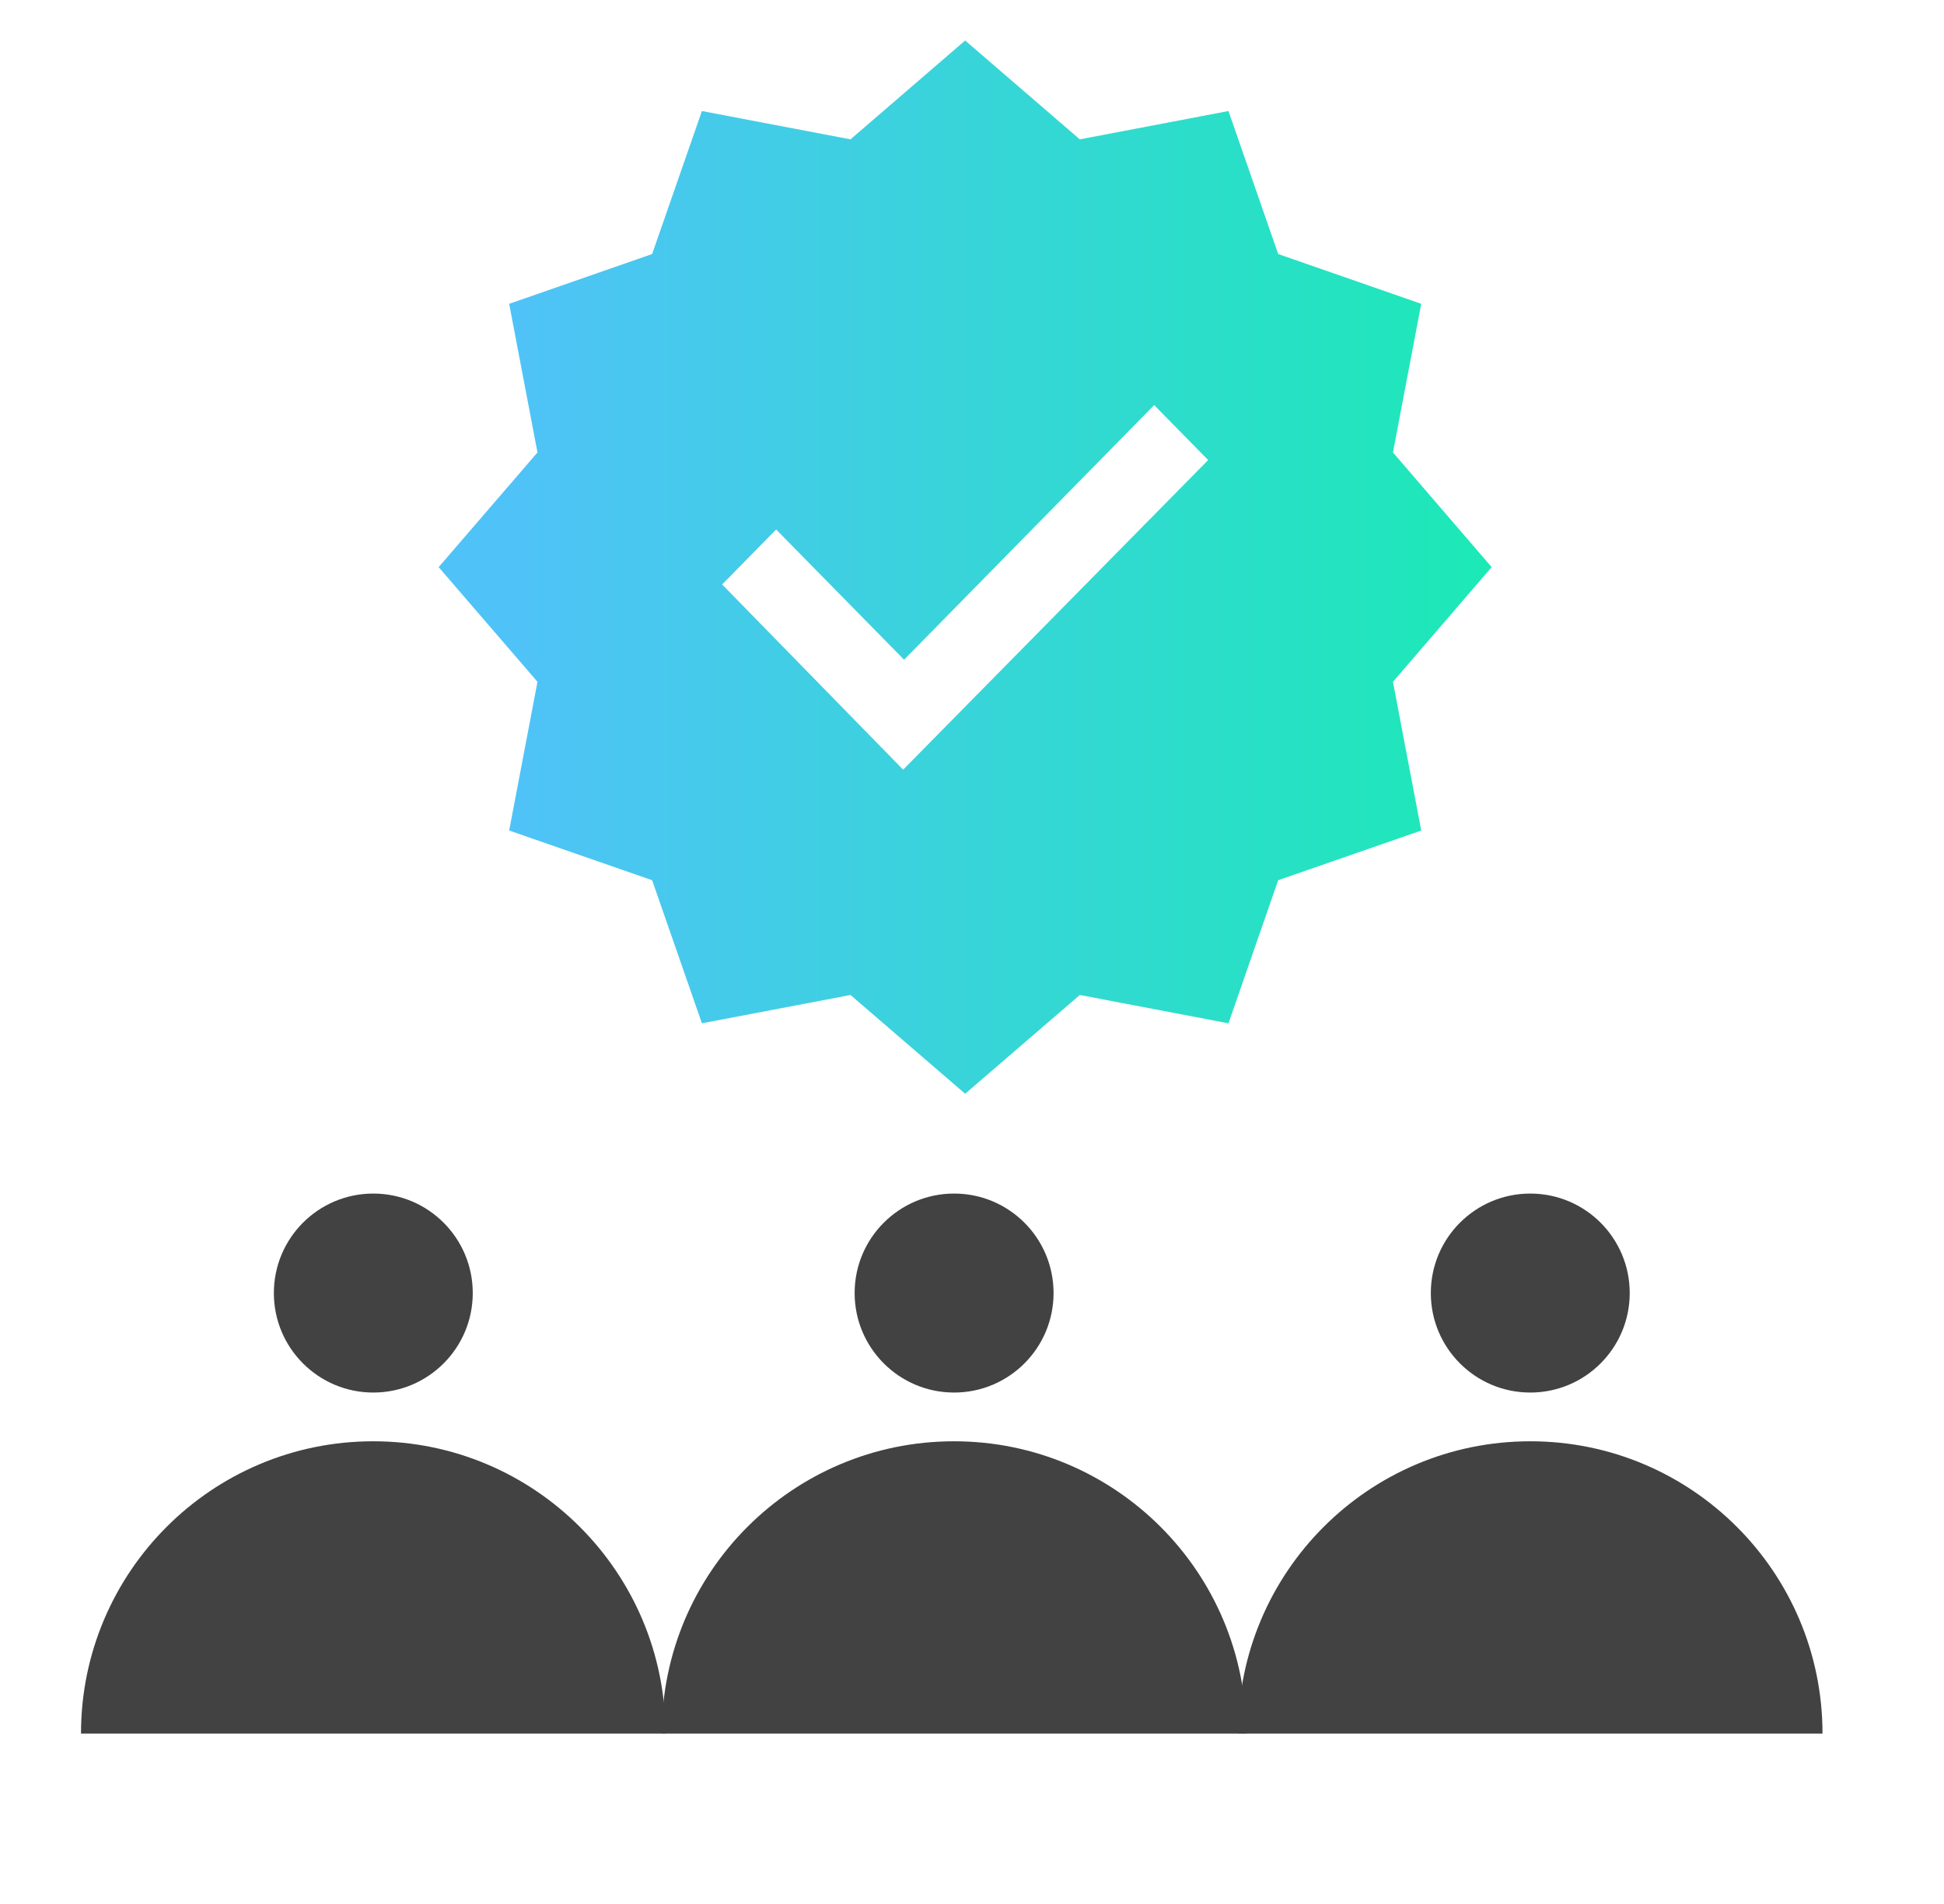 <svg width="48" height="47" viewBox="0 0 48 47" fill="none" xmlns="http://www.w3.org/2000/svg">
<rect width="48" height="47" fill="white"/>
<g clip-path="url(#clip0_29_1004)">
<path d="M9.217 34.376C10.574 34.376 11.673 33.276 11.673 31.92C11.673 30.563 10.574 29.464 9.217 29.464C7.861 29.464 6.762 30.563 6.762 31.92C6.762 33.276 7.861 34.376 9.217 34.376Z" fill="#424242"/>
<path d="M2 42.794C2 38.81 5.231 35.579 9.215 35.579C13.2 35.579 16.431 38.81 16.431 42.794H2Z" fill="#424242"/>
<path d="M23.558 34.376C24.915 34.376 26.014 33.276 26.014 31.92C26.014 30.563 24.915 29.464 23.558 29.464C22.202 29.464 21.102 30.563 21.102 31.92C21.102 33.276 22.202 34.376 23.558 34.376Z" fill="#424242"/>
<path d="M16.341 42.794C16.341 38.81 19.572 35.579 23.556 35.579C27.54 35.579 30.771 38.81 30.771 42.794H16.341Z" fill="#424242"/>
<path d="M37.785 34.376C39.141 34.376 40.24 33.276 40.24 31.92C40.24 30.563 39.141 29.464 37.785 29.464C36.428 29.464 35.329 30.563 35.329 31.92C35.329 33.276 36.428 34.376 37.785 34.376Z" fill="#424242"/>
<path d="M30.569 42.794C30.569 38.81 33.8 35.579 37.785 35.579C41.769 35.579 45 38.81 45 42.794H30.569Z" fill="#424242"/>
<path d="M36.831 14L34.394 16.831L35.092 20.502L31.56 21.729L30.333 25.261L26.662 24.562L23.831 27L21 24.562L17.331 25.261L16.102 21.729L12.572 20.502L13.271 16.831L10.831 14L13.271 11.169L12.572 7.5L16.102 6.271L17.331 2.741L21 3.44L23.831 1L26.662 3.44L30.333 2.741L31.56 6.271L35.092 7.5L34.394 11.169L36.831 14Z" fill="url(#paint0_linear_29_1004)"/>
<path d="M22.3 19L17.831 14.428L19.164 13.071L22.323 16.286L28.498 10L29.831 11.357L22.3 19Z" fill="white"/>
</g>
<defs>
<linearGradient id="paint0_linear_29_1004" x1="10.832" y1="14.001" x2="36.831" y2="14.001" gradientUnits="userSpaceOnUse">
<stop offset="0.081" stop-color="#4FC3F7"/>
<stop offset="1" stop-color="#1CE9B6"/>
</linearGradient>
<clipPath id="clip0_29_1004">
<rect width="43" height="46" fill="white" transform="translate(2 1)"/>
</clipPath>
</defs>
</svg>
